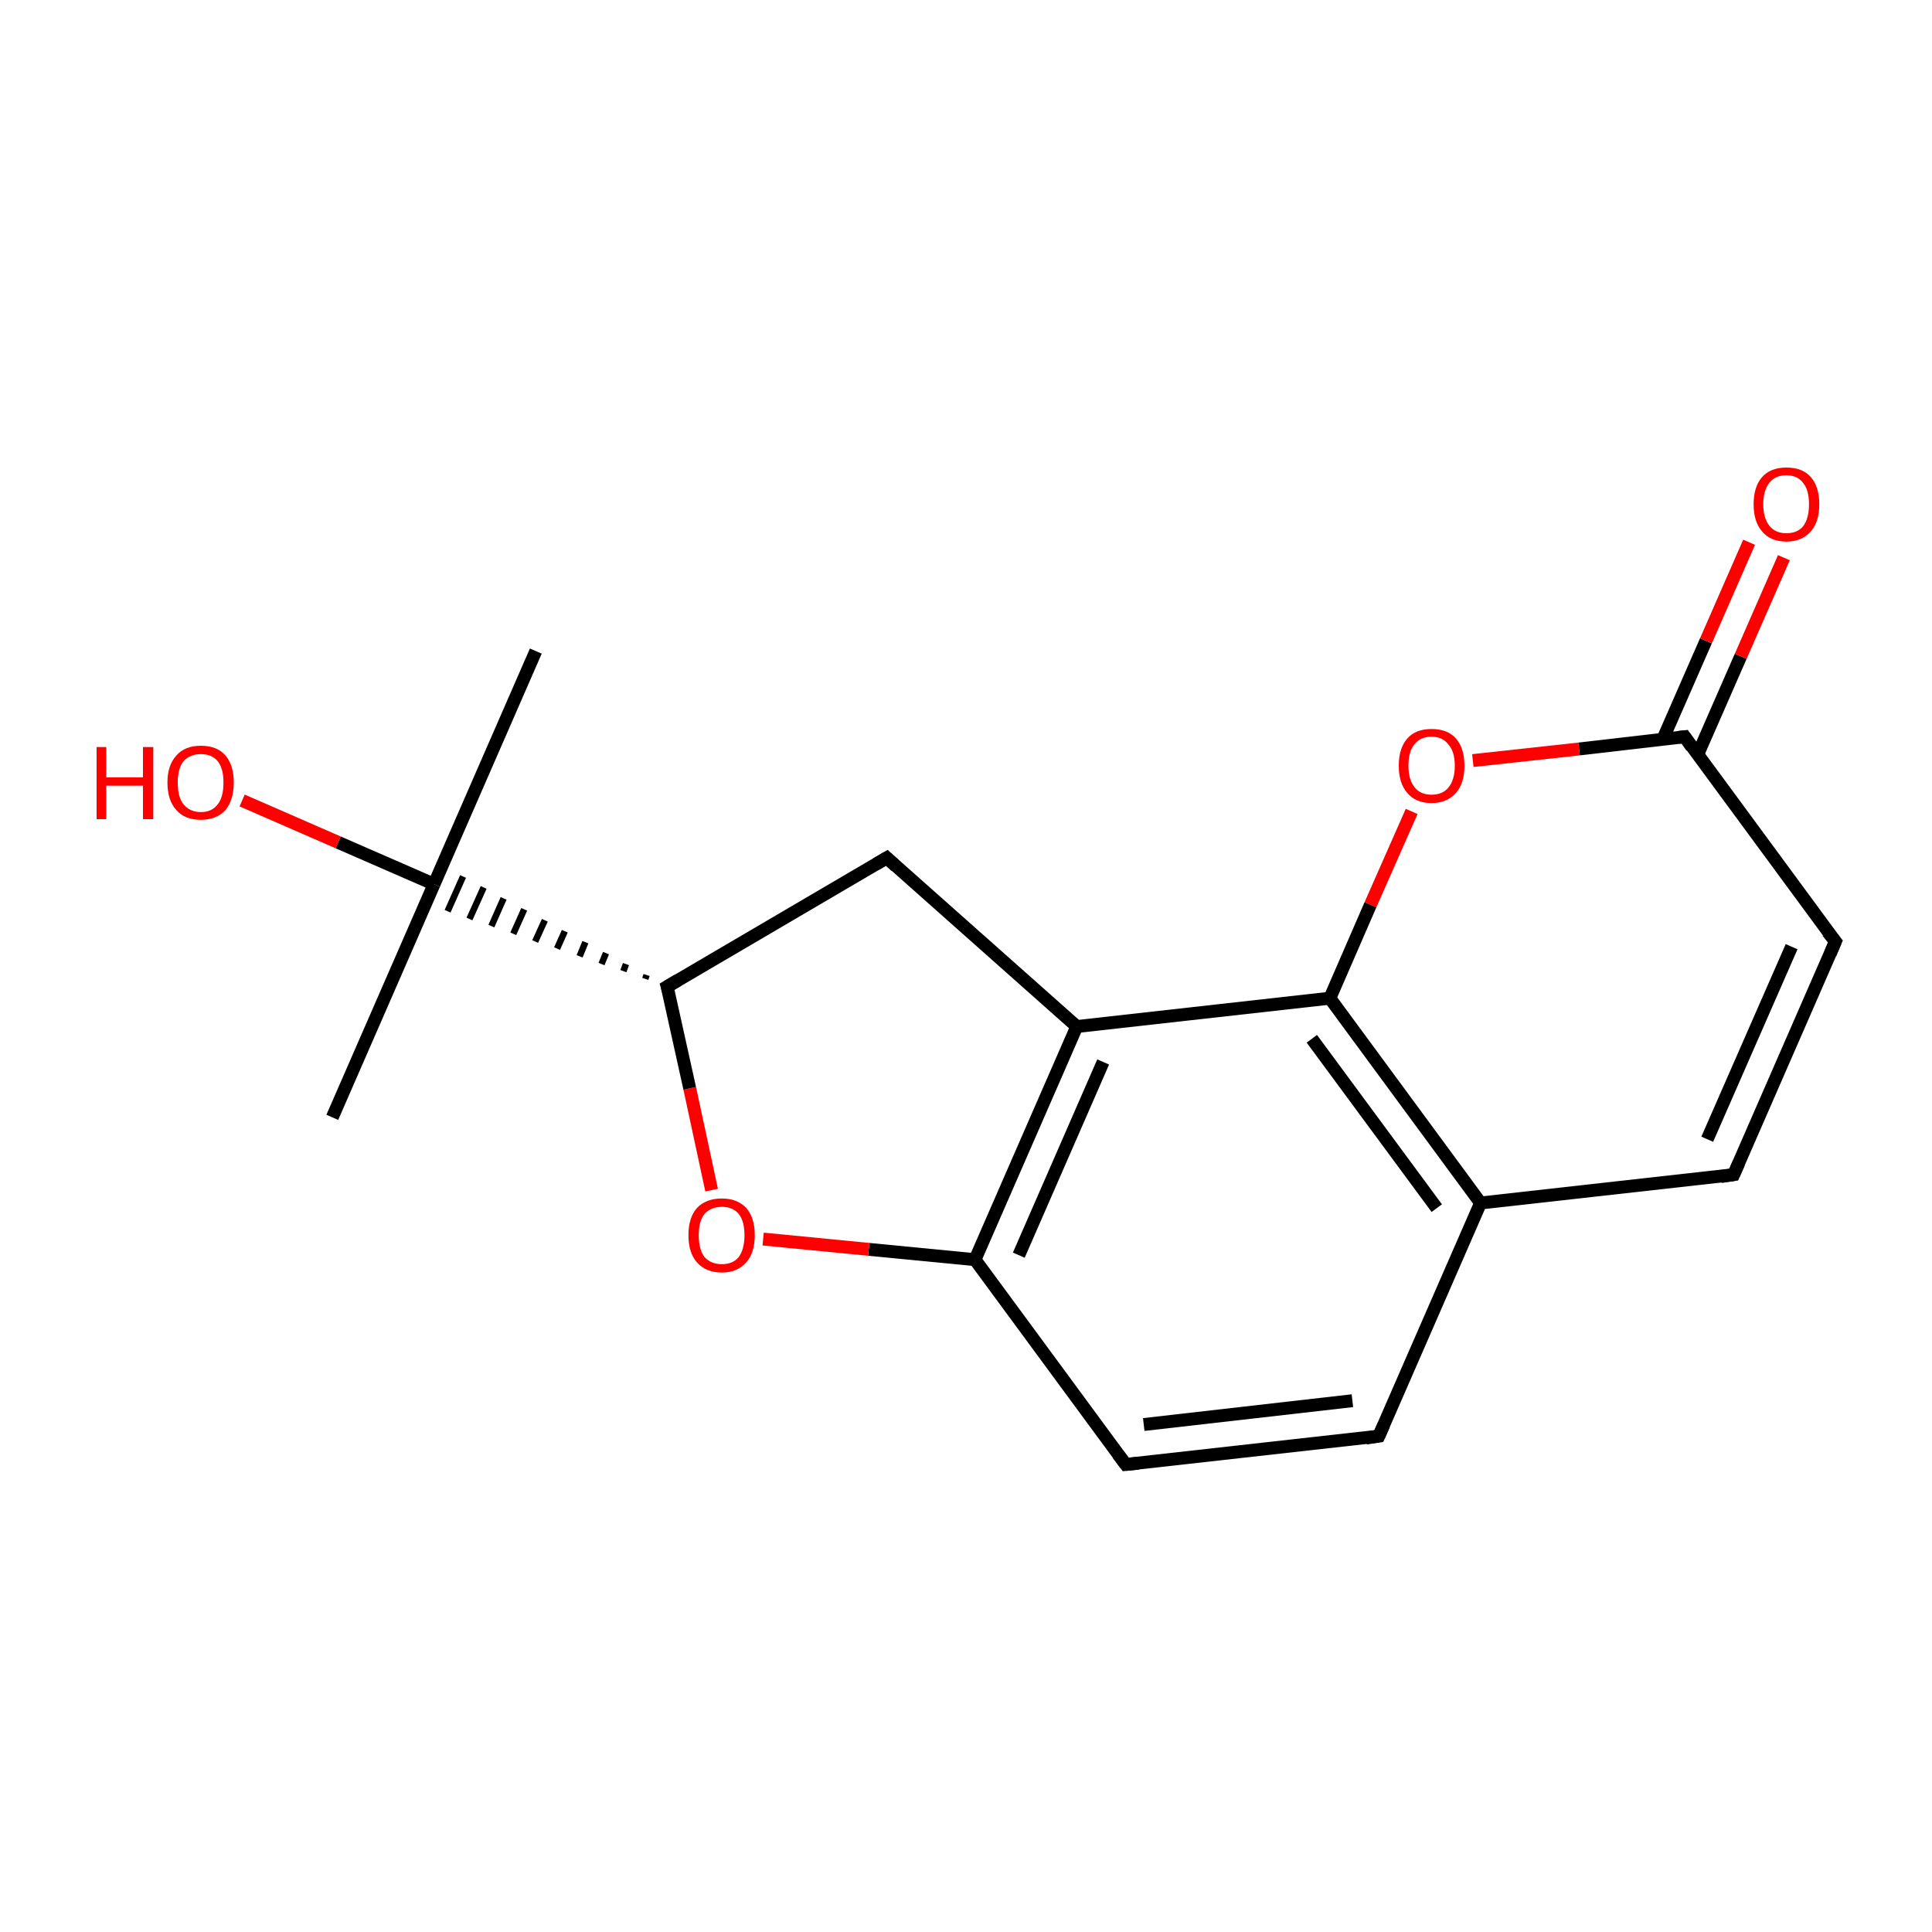 <?xml version='1.0' encoding='iso-8859-1'?>
<svg version='1.1' baseProfile='full'
              xmlns='http://www.w3.org/2000/svg'
                      xmlns:rdkit='http://www.rdkit.org/xml'
                      xmlns:xlink='http://www.w3.org/1999/xlink'
                  xml:space='preserve'
width='300px' height='300px' viewBox='0 0 300 300'>
<!-- END OF HEADER -->
<rect style='opacity:1.0;fill:#FFFFFF;stroke:none' width='300.0' height='300.0' x='0.0' y='0.0'> </rect>
<path class='bond-0 atom-0 atom-1' d='M 51.6,173.5 L 67.4,137.3' style='fill:none;fill-rule:evenodd;stroke:#000000;stroke-width:2.0px;stroke-linecap:butt;stroke-linejoin:miter;stroke-opacity:1' />
<path class='bond-1 atom-1 atom-2' d='M 67.4,137.3 L 83.2,101.1' style='fill:none;fill-rule:evenodd;stroke:#000000;stroke-width:2.0px;stroke-linecap:butt;stroke-linejoin:miter;stroke-opacity:1' />
<path class='bond-2 atom-1 atom-3' d='M 67.4,137.3 L 52.5,130.8' style='fill:none;fill-rule:evenodd;stroke:#000000;stroke-width:2.0px;stroke-linecap:butt;stroke-linejoin:miter;stroke-opacity:1' />
<path class='bond-2 atom-1 atom-3' d='M 52.5,130.8 L 37.6,124.3' style='fill:none;fill-rule:evenodd;stroke:#FF0000;stroke-width:2.0px;stroke-linecap:butt;stroke-linejoin:miter;stroke-opacity:1' />
<path class='bond-3 atom-4 atom-1' d='M 100.4,151.4 L 100.2,152.0' style='fill:none;fill-rule:evenodd;stroke:#000000;stroke-width:1.0px;stroke-linecap:butt;stroke-linejoin:miter;stroke-opacity:1' />
<path class='bond-3 atom-4 atom-1' d='M 97.2,149.7 L 96.8,150.8' style='fill:none;fill-rule:evenodd;stroke:#000000;stroke-width:1.0px;stroke-linecap:butt;stroke-linejoin:miter;stroke-opacity:1' />
<path class='bond-3 atom-4 atom-1' d='M 94.1,148.0 L 93.4,149.7' style='fill:none;fill-rule:evenodd;stroke:#000000;stroke-width:1.0px;stroke-linecap:butt;stroke-linejoin:miter;stroke-opacity:1' />
<path class='bond-3 atom-4 atom-1' d='M 90.9,146.3 L 90.0,148.5' style='fill:none;fill-rule:evenodd;stroke:#000000;stroke-width:1.0px;stroke-linecap:butt;stroke-linejoin:miter;stroke-opacity:1' />
<path class='bond-3 atom-4 atom-1' d='M 87.7,144.6 L 86.5,147.3' style='fill:none;fill-rule:evenodd;stroke:#000000;stroke-width:1.0px;stroke-linecap:butt;stroke-linejoin:miter;stroke-opacity:1' />
<path class='bond-3 atom-4 atom-1' d='M 84.6,142.9 L 83.1,146.2' style='fill:none;fill-rule:evenodd;stroke:#000000;stroke-width:1.0px;stroke-linecap:butt;stroke-linejoin:miter;stroke-opacity:1' />
<path class='bond-3 atom-4 atom-1' d='M 81.4,141.2 L 79.7,145.0' style='fill:none;fill-rule:evenodd;stroke:#000000;stroke-width:1.0px;stroke-linecap:butt;stroke-linejoin:miter;stroke-opacity:1' />
<path class='bond-3 atom-4 atom-1' d='M 78.2,139.5 L 76.3,143.8' style='fill:none;fill-rule:evenodd;stroke:#000000;stroke-width:1.0px;stroke-linecap:butt;stroke-linejoin:miter;stroke-opacity:1' />
<path class='bond-3 atom-4 atom-1' d='M 75.1,137.8 L 72.9,142.7' style='fill:none;fill-rule:evenodd;stroke:#000000;stroke-width:1.0px;stroke-linecap:butt;stroke-linejoin:miter;stroke-opacity:1' />
<path class='bond-3 atom-4 atom-1' d='M 71.9,136.1 L 69.5,141.5' style='fill:none;fill-rule:evenodd;stroke:#000000;stroke-width:1.0px;stroke-linecap:butt;stroke-linejoin:miter;stroke-opacity:1' />
<path class='bond-4 atom-4 atom-5' d='M 103.6,153.2 L 137.7,133.2' style='fill:none;fill-rule:evenodd;stroke:#000000;stroke-width:2.0px;stroke-linecap:butt;stroke-linejoin:miter;stroke-opacity:1' />
<path class='bond-5 atom-5 atom-6' d='M 137.7,133.2 L 167.2,159.4' style='fill:none;fill-rule:evenodd;stroke:#000000;stroke-width:2.0px;stroke-linecap:butt;stroke-linejoin:miter;stroke-opacity:1' />
<path class='bond-6 atom-6 atom-7' d='M 167.2,159.4 L 151.4,195.6' style='fill:none;fill-rule:evenodd;stroke:#000000;stroke-width:2.0px;stroke-linecap:butt;stroke-linejoin:miter;stroke-opacity:1' />
<path class='bond-6 atom-6 atom-7' d='M 171.3,164.9 L 158.2,194.9' style='fill:none;fill-rule:evenodd;stroke:#000000;stroke-width:2.0px;stroke-linecap:butt;stroke-linejoin:miter;stroke-opacity:1' />
<path class='bond-7 atom-7 atom-8' d='M 151.4,195.6 L 174.8,227.4' style='fill:none;fill-rule:evenodd;stroke:#000000;stroke-width:2.0px;stroke-linecap:butt;stroke-linejoin:miter;stroke-opacity:1' />
<path class='bond-8 atom-8 atom-9' d='M 174.8,227.4 L 214.1,223.0' style='fill:none;fill-rule:evenodd;stroke:#000000;stroke-width:2.0px;stroke-linecap:butt;stroke-linejoin:miter;stroke-opacity:1' />
<path class='bond-8 atom-8 atom-9' d='M 177.6,221.2 L 210.0,217.5' style='fill:none;fill-rule:evenodd;stroke:#000000;stroke-width:2.0px;stroke-linecap:butt;stroke-linejoin:miter;stroke-opacity:1' />
<path class='bond-9 atom-9 atom-10' d='M 214.1,223.0 L 229.9,186.8' style='fill:none;fill-rule:evenodd;stroke:#000000;stroke-width:2.0px;stroke-linecap:butt;stroke-linejoin:miter;stroke-opacity:1' />
<path class='bond-10 atom-10 atom-11' d='M 229.9,186.8 L 269.2,182.4' style='fill:none;fill-rule:evenodd;stroke:#000000;stroke-width:2.0px;stroke-linecap:butt;stroke-linejoin:miter;stroke-opacity:1' />
<path class='bond-11 atom-11 atom-12' d='M 269.2,182.4 L 285.0,146.2' style='fill:none;fill-rule:evenodd;stroke:#000000;stroke-width:2.0px;stroke-linecap:butt;stroke-linejoin:miter;stroke-opacity:1' />
<path class='bond-11 atom-11 atom-12' d='M 265.1,176.9 L 278.2,147.0' style='fill:none;fill-rule:evenodd;stroke:#000000;stroke-width:2.0px;stroke-linecap:butt;stroke-linejoin:miter;stroke-opacity:1' />
<path class='bond-12 atom-12 atom-13' d='M 285.0,146.2 L 261.6,114.4' style='fill:none;fill-rule:evenodd;stroke:#000000;stroke-width:2.0px;stroke-linecap:butt;stroke-linejoin:miter;stroke-opacity:1' />
<path class='bond-13 atom-13 atom-14' d='M 263.6,117.2 L 270.3,101.9' style='fill:none;fill-rule:evenodd;stroke:#000000;stroke-width:2.0px;stroke-linecap:butt;stroke-linejoin:miter;stroke-opacity:1' />
<path class='bond-13 atom-13 atom-14' d='M 270.3,101.9 L 277.0,86.6' style='fill:none;fill-rule:evenodd;stroke:#FF0000;stroke-width:2.0px;stroke-linecap:butt;stroke-linejoin:miter;stroke-opacity:1' />
<path class='bond-13 atom-13 atom-14' d='M 258.2,114.8 L 264.9,99.5' style='fill:none;fill-rule:evenodd;stroke:#000000;stroke-width:2.0px;stroke-linecap:butt;stroke-linejoin:miter;stroke-opacity:1' />
<path class='bond-13 atom-13 atom-14' d='M 264.9,99.5 L 271.6,84.2' style='fill:none;fill-rule:evenodd;stroke:#FF0000;stroke-width:2.0px;stroke-linecap:butt;stroke-linejoin:miter;stroke-opacity:1' />
<path class='bond-14 atom-13 atom-15' d='M 261.6,114.4 L 245.2,116.3' style='fill:none;fill-rule:evenodd;stroke:#000000;stroke-width:2.0px;stroke-linecap:butt;stroke-linejoin:miter;stroke-opacity:1' />
<path class='bond-14 atom-13 atom-15' d='M 245.2,116.3 L 228.7,118.1' style='fill:none;fill-rule:evenodd;stroke:#FF0000;stroke-width:2.0px;stroke-linecap:butt;stroke-linejoin:miter;stroke-opacity:1' />
<path class='bond-15 atom-15 atom-16' d='M 219.2,126.0 L 212.8,140.5' style='fill:none;fill-rule:evenodd;stroke:#FF0000;stroke-width:2.0px;stroke-linecap:butt;stroke-linejoin:miter;stroke-opacity:1' />
<path class='bond-15 atom-15 atom-16' d='M 212.8,140.5 L 206.5,155.0' style='fill:none;fill-rule:evenodd;stroke:#000000;stroke-width:2.0px;stroke-linecap:butt;stroke-linejoin:miter;stroke-opacity:1' />
<path class='bond-16 atom-7 atom-17' d='M 151.4,195.6 L 134.9,194.0' style='fill:none;fill-rule:evenodd;stroke:#000000;stroke-width:2.0px;stroke-linecap:butt;stroke-linejoin:miter;stroke-opacity:1' />
<path class='bond-16 atom-7 atom-17' d='M 134.9,194.0 L 118.5,192.4' style='fill:none;fill-rule:evenodd;stroke:#FF0000;stroke-width:2.0px;stroke-linecap:butt;stroke-linejoin:miter;stroke-opacity:1' />
<path class='bond-17 atom-17 atom-4' d='M 110.5,184.8 L 107.1,169.0' style='fill:none;fill-rule:evenodd;stroke:#FF0000;stroke-width:2.0px;stroke-linecap:butt;stroke-linejoin:miter;stroke-opacity:1' />
<path class='bond-17 atom-17 atom-4' d='M 107.1,169.0 L 103.6,153.2' style='fill:none;fill-rule:evenodd;stroke:#000000;stroke-width:2.0px;stroke-linecap:butt;stroke-linejoin:miter;stroke-opacity:1' />
<path class='bond-18 atom-16 atom-6' d='M 206.5,155.0 L 167.2,159.4' style='fill:none;fill-rule:evenodd;stroke:#000000;stroke-width:2.0px;stroke-linecap:butt;stroke-linejoin:miter;stroke-opacity:1' />
<path class='bond-19 atom-16 atom-10' d='M 206.5,155.0 L 229.9,186.8' style='fill:none;fill-rule:evenodd;stroke:#000000;stroke-width:2.0px;stroke-linecap:butt;stroke-linejoin:miter;stroke-opacity:1' />
<path class='bond-19 atom-16 atom-10' d='M 203.7,161.3 L 223.1,187.6' style='fill:none;fill-rule:evenodd;stroke:#000000;stroke-width:2.0px;stroke-linecap:butt;stroke-linejoin:miter;stroke-opacity:1' />
<path d='M 105.3,152.2 L 103.6,153.2 L 103.8,153.9' style='fill:none;stroke:#000000;stroke-width:2.0px;stroke-linecap:butt;stroke-linejoin:miter;stroke-miterlimit:10;stroke-opacity:1;' />
<path d='M 136.0,134.2 L 137.7,133.2 L 139.1,134.5' style='fill:none;stroke:#000000;stroke-width:2.0px;stroke-linecap:butt;stroke-linejoin:miter;stroke-miterlimit:10;stroke-opacity:1;' />
<path d='M 173.6,225.8 L 174.8,227.4 L 176.8,227.2' style='fill:none;stroke:#000000;stroke-width:2.0px;stroke-linecap:butt;stroke-linejoin:miter;stroke-miterlimit:10;stroke-opacity:1;' />
<path d='M 212.1,223.3 L 214.1,223.0 L 214.9,221.2' style='fill:none;stroke:#000000;stroke-width:2.0px;stroke-linecap:butt;stroke-linejoin:miter;stroke-miterlimit:10;stroke-opacity:1;' />
<path d='M 267.2,182.7 L 269.2,182.4 L 270.0,180.6' style='fill:none;stroke:#000000;stroke-width:2.0px;stroke-linecap:butt;stroke-linejoin:miter;stroke-miterlimit:10;stroke-opacity:1;' />
<path d='M 284.2,148.1 L 285.0,146.2 L 283.8,144.7' style='fill:none;stroke:#000000;stroke-width:2.0px;stroke-linecap:butt;stroke-linejoin:miter;stroke-miterlimit:10;stroke-opacity:1;' />
<path d='M 262.7,116.0 L 261.6,114.4 L 260.7,114.5' style='fill:none;stroke:#000000;stroke-width:2.0px;stroke-linecap:butt;stroke-linejoin:miter;stroke-miterlimit:10;stroke-opacity:1;' />
<path class='atom-3' d='M 15.0 116.0
L 16.5 116.0
L 16.5 120.7
L 22.2 120.7
L 22.2 116.0
L 23.8 116.0
L 23.8 127.2
L 22.2 127.2
L 22.2 122.0
L 16.5 122.0
L 16.5 127.2
L 15.0 127.2
L 15.0 116.0
' fill='#FF0000'/>
<path class='atom-3' d='M 26.0 121.5
Q 26.0 118.8, 27.4 117.3
Q 28.7 115.8, 31.2 115.8
Q 33.7 115.8, 35.0 117.3
Q 36.3 118.8, 36.3 121.5
Q 36.3 124.2, 35.0 125.8
Q 33.6 127.3, 31.2 127.3
Q 28.7 127.3, 27.4 125.8
Q 26.0 124.3, 26.0 121.5
M 31.2 126.1
Q 32.9 126.1, 33.8 124.9
Q 34.7 123.8, 34.7 121.5
Q 34.7 119.3, 33.8 118.2
Q 32.9 117.1, 31.2 117.1
Q 29.5 117.1, 28.5 118.2
Q 27.6 119.3, 27.6 121.5
Q 27.6 123.8, 28.5 124.9
Q 29.5 126.1, 31.2 126.1
' fill='#FF0000'/>
<path class='atom-14' d='M 272.3 78.3
Q 272.3 75.6, 273.6 74.1
Q 274.9 72.6, 277.4 72.6
Q 279.9 72.6, 281.2 74.1
Q 282.5 75.6, 282.5 78.3
Q 282.5 81.0, 281.2 82.5
Q 279.8 84.1, 277.4 84.1
Q 274.9 84.1, 273.6 82.5
Q 272.3 81.0, 272.3 78.3
M 277.4 82.8
Q 279.1 82.8, 280.0 81.7
Q 280.9 80.5, 280.9 78.3
Q 280.9 76.1, 280.0 75.0
Q 279.1 73.8, 277.4 73.8
Q 275.7 73.8, 274.8 74.9
Q 273.8 76.1, 273.8 78.3
Q 273.8 80.5, 274.8 81.7
Q 275.7 82.8, 277.4 82.8
' fill='#FF0000'/>
<path class='atom-15' d='M 217.2 118.9
Q 217.2 116.2, 218.5 114.7
Q 219.8 113.2, 222.3 113.2
Q 224.8 113.2, 226.1 114.7
Q 227.4 116.2, 227.4 118.9
Q 227.4 121.6, 226.1 123.1
Q 224.7 124.7, 222.3 124.7
Q 219.8 124.7, 218.5 123.1
Q 217.2 121.6, 217.2 118.9
M 222.3 123.4
Q 224.0 123.4, 224.9 122.3
Q 225.9 121.1, 225.9 118.9
Q 225.9 116.7, 224.9 115.6
Q 224.0 114.4, 222.3 114.4
Q 220.6 114.4, 219.7 115.5
Q 218.7 116.6, 218.7 118.9
Q 218.7 121.1, 219.7 122.3
Q 220.6 123.4, 222.3 123.4
' fill='#FF0000'/>
<path class='atom-17' d='M 106.9 191.8
Q 106.9 189.1, 108.2 187.6
Q 109.6 186.1, 112.1 186.1
Q 114.5 186.1, 115.9 187.6
Q 117.2 189.1, 117.2 191.8
Q 117.2 194.5, 115.9 196.0
Q 114.5 197.6, 112.1 197.6
Q 109.6 197.6, 108.2 196.0
Q 106.9 194.5, 106.9 191.8
M 112.1 196.3
Q 113.8 196.3, 114.7 195.2
Q 115.6 194.0, 115.6 191.8
Q 115.6 189.6, 114.7 188.5
Q 113.8 187.4, 112.1 187.4
Q 110.4 187.4, 109.4 188.5
Q 108.5 189.6, 108.5 191.8
Q 108.5 194.0, 109.4 195.2
Q 110.4 196.3, 112.1 196.3
' fill='#FF0000'/>
</svg>

